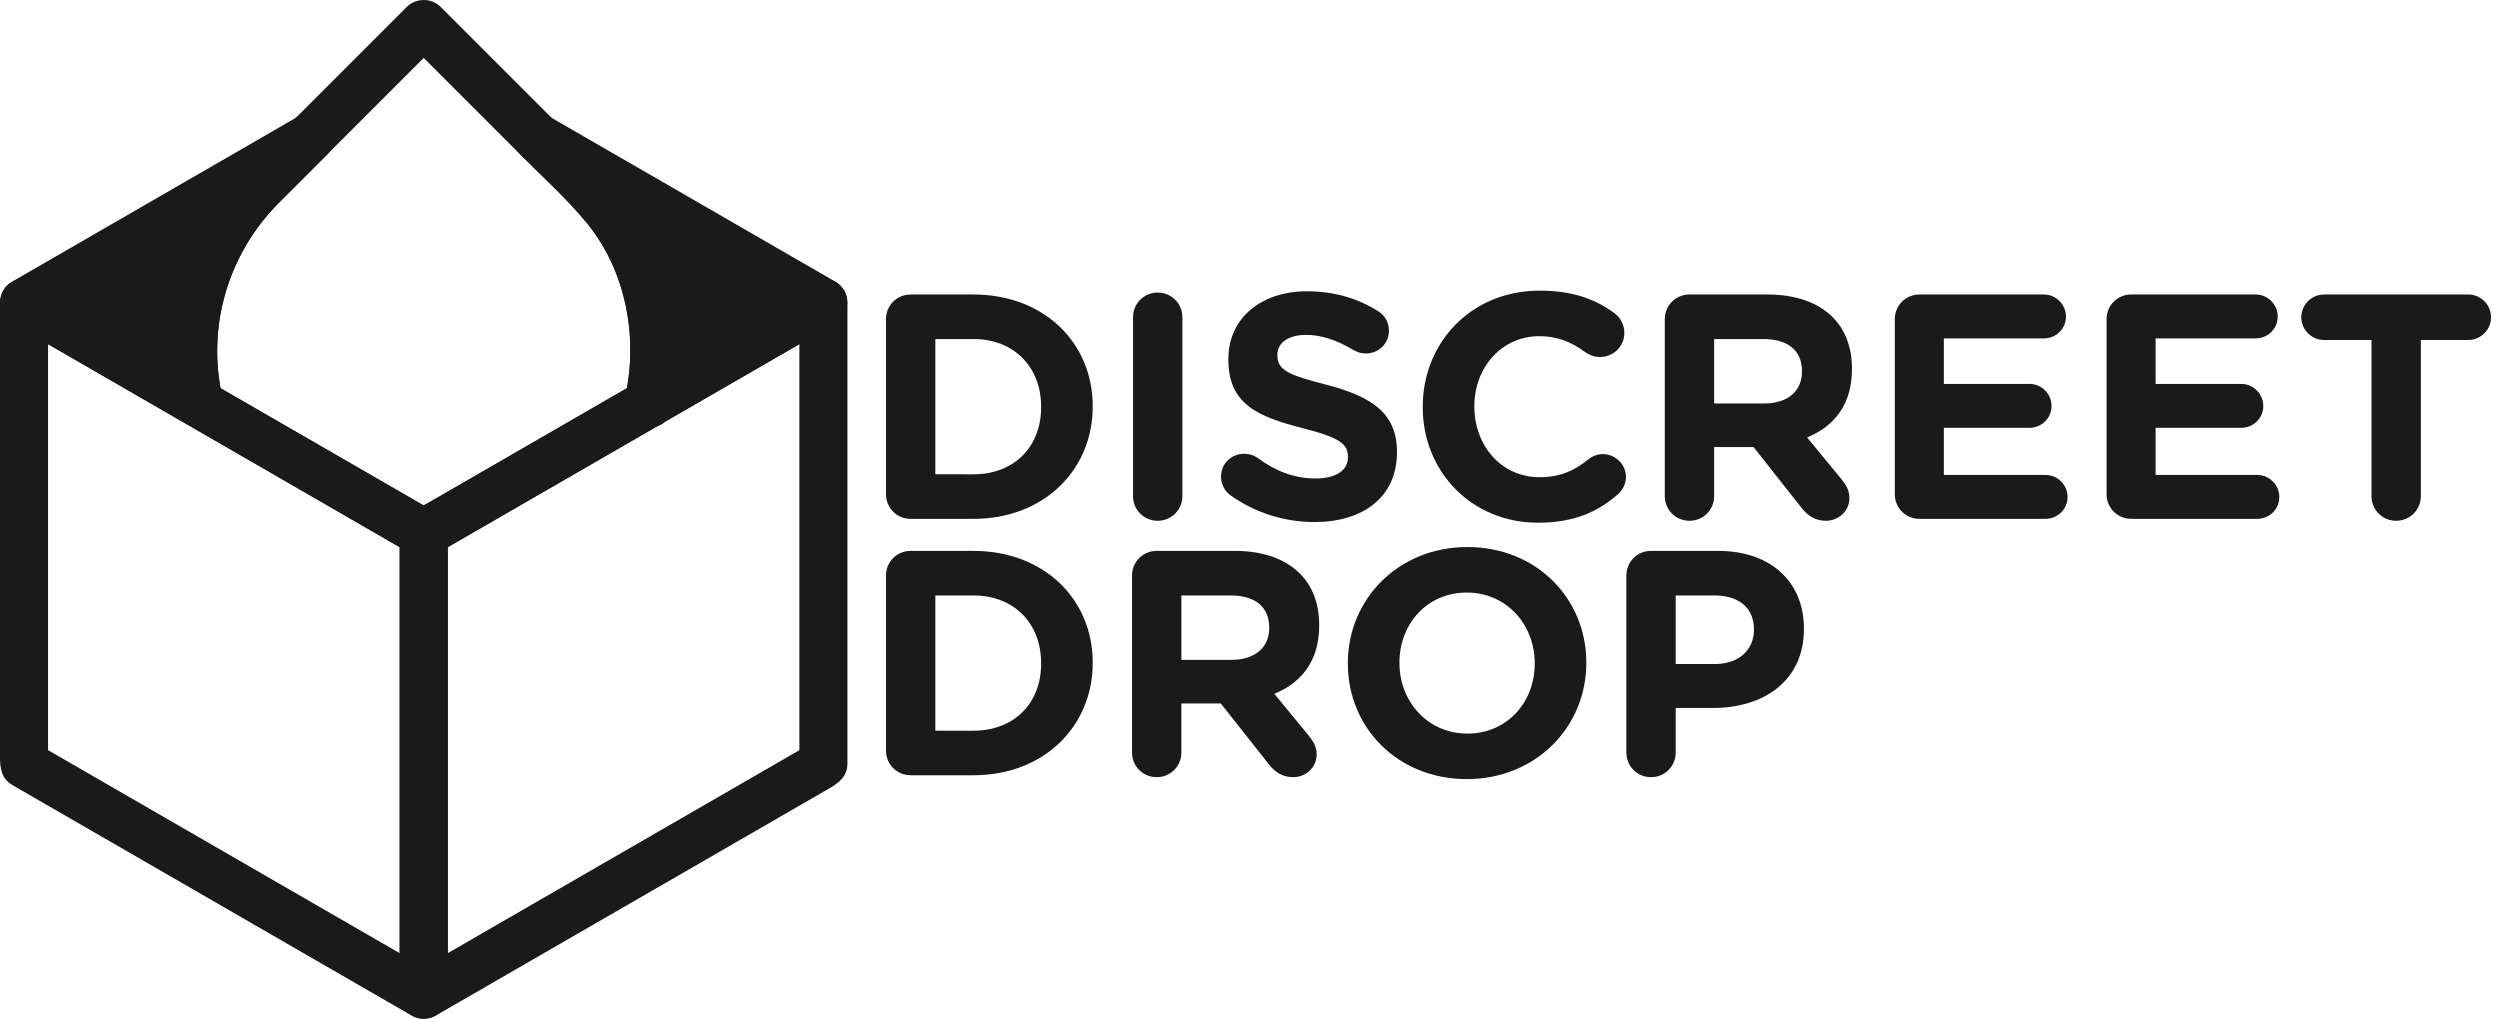 <?xml version="1.0" encoding="utf-8"?>
<!-- Generator: Adobe Illustrator 15.0.0, SVG Export Plug-In . SVG Version: 6.00 Build 0)  -->
<!DOCTYPE svg PUBLIC "-//W3C//DTD SVG 1.1//EN" "http://www.w3.org/Graphics/SVG/1.1/DTD/svg11.dtd">
<svg version="1.1" id="Layer_1" xmlns="http://www.w3.org/2000/svg" xmlns:xlink="http://www.w3.org/1999/xlink" x="0px" y="0px"
	 width="780.038px" height="317.857px" viewBox="0 0 780.038 317.857" enable-background="new 0 0 780.038 317.857"
	 xml:space="preserve">
<g>
	<path fill="#1A1A1A" d="M276.441,99.586c0-4.3,3.4-7.701,7.701-7.701h19.601c22.001,0,37.202,15.101,37.202,34.802v0.2
		c0,19.701-15.201,35.002-37.202,35.002h-19.601c-4.3,0-7.701-3.4-7.701-7.701V99.586z M303.743,147.989
		c12.601,0,21.102-8.5,21.102-20.901v-0.2c0-12.401-8.501-21.102-21.102-21.102h-11.901v42.203H303.743z"/>
	<path fill="#1A1A1A" d="M353.521,98.986c0-4.3,3.4-7.701,7.7-7.701c4.301,0,7.701,3.4,7.701,7.701v55.803
		c0,4.3-3.4,7.701-7.701,7.701c-4.3,0-7.7-3.4-7.7-7.701V98.986z"/>
	<path fill="#1A1A1A" d="M383.871,154.49c-1.7-1.2-2.9-3.4-2.9-5.8c0-4,3.2-7.101,7.2-7.101c2,0,3.4,0.7,4.4,1.4
		c5.301,3.9,11.102,6.301,17.901,6.301c6.3,0,10.101-2.5,10.101-6.601v-0.2c0-3.9-2.4-5.9-14.101-8.9
		c-14.101-3.6-23.202-7.5-23.202-21.401v-0.2c0-12.701,10.201-21.102,24.502-21.102c8.5,0,15.9,2.2,22.201,6.201
		c1.7,1,3.4,3.1,3.4,6.1c0,4-3.2,7.101-7.2,7.101c-1.501,0-2.7-0.4-3.9-1.1c-5.101-3-9.901-4.7-14.701-4.7
		c-5.9,0-9.001,2.7-9.001,6.1v0.2c0,4.6,3.001,6.1,15.102,9.201c14.201,3.7,22.201,8.8,22.201,21.001v0.2
		c0,13.901-10.601,21.701-25.701,21.701C400.971,162.89,391.67,160.09,383.871,154.49z"/>
	<path fill="#1A1A1A" d="M443.92,127.088v-0.2c0-19.901,15.001-36.202,36.502-36.202c10.501,0,17.602,2.8,23.402,7.1
		c1.6,1.2,3,3.4,3,6.101c0,4.2-3.4,7.5-7.602,7.5c-2.1,0-3.5-0.8-4.6-1.5c-4.301-3.2-8.801-5-14.301-5
		c-11.801,0-20.301,9.8-20.301,21.801v0.2c0,12,8.3,22.001,20.301,22.001c6.5,0,10.801-2,15.201-5.5c1.199-1,2.8-1.7,4.6-1.7
		c3.9,0,7.201,3.2,7.201,7.101c0,2.4-1.201,4.3-2.601,5.5c-6.3,5.5-13.7,8.801-24.901,8.801
		C459.221,163.09,443.92,147.189,443.92,127.088z"/>
	<path fill="#1A1A1A" d="M519.44,99.586c0-4.3,3.4-7.701,7.701-7.701h24.301c8.9,0,15.801,2.5,20.401,7.101
		c3.9,3.9,6.001,9.4,6.001,16.001v0.2c0,11-5.501,17.801-14.002,21.301l10.701,13c1.5,1.9,2.5,3.5,2.5,5.9
		c0,4.3-3.6,7.101-7.301,7.101c-3.5,0-5.8-1.7-7.6-4l-15.002-19.001H534.84v15.301c0,4.3-3.399,7.701-7.699,7.701
		c-4.301,0-7.701-3.4-7.701-7.701V99.586z M550.442,125.888c7.5,0,11.801-4,11.801-9.901v-0.2c0-6.6-4.6-10-12.101-10H534.84v20.102
		H550.442z"/>
	<path fill="#1A1A1A" d="M591.209,154.189V99.586c0-4.3,3.4-7.701,7.701-7.701h38.802c3.8,0,6.9,3.1,6.9,6.9s-3.101,6.801-6.9,6.801
		H606.51v14.201h26.702c3.8,0,6.9,3.1,6.9,6.9s-3.101,6.8-6.9,6.8H606.51v14.701h31.702c3.8,0,6.9,3.1,6.9,6.9s-3.101,6.8-6.9,6.8
		h-39.302C594.61,161.89,591.209,158.49,591.209,154.189z"/>
	<path fill="#1A1A1A" d="M657.28,154.189V99.586c0-4.3,3.4-7.701,7.7-7.701h38.802c3.801,0,6.9,3.1,6.9,6.9s-3.1,6.801-6.9,6.801
		h-31.201v14.201h26.701c3.801,0,6.9,3.1,6.9,6.9s-3.1,6.8-6.9,6.8h-26.701v14.701h31.701c3.801,0,6.9,3.1,6.9,6.9s-3.1,6.8-6.9,6.8
		H664.98C660.68,161.89,657.28,158.49,657.28,154.189z"/>
	<path fill="#1A1A1A" d="M739.94,106.087h-14.801c-3.9,0-7.1-3.2-7.1-7.101s3.199-7.101,7.1-7.101h45.003
		c3.9,0,7.101,3.2,7.101,7.101s-3.2,7.101-7.101,7.101h-14.801v48.703c0,4.3-3.4,7.701-7.7,7.701c-4.301,0-7.701-3.4-7.701-7.701
		V106.087z"/>
	<path fill="#1A1A1A" d="M276.441,179.586c0-4.3,3.4-7.701,7.701-7.701h19.601c22.001,0,37.202,15.101,37.202,34.802v0.201
		c0,19.701-15.201,35.002-37.202,35.002h-19.601c-4.3,0-7.701-3.4-7.701-7.701V179.586z M303.743,227.989
		c12.601,0,21.102-8.501,21.102-20.901v-0.199c0-12.401-8.501-21.102-21.102-21.102h-11.901v42.203H303.743z"/>
	<path fill="#1A1A1A" d="M353.21,179.586c0-4.3,3.4-7.701,7.7-7.701h24.302c8.901,0,15.802,2.5,20.401,7.101c3.9,3.9,6,9.4,6,16.001
		v0.2c0,11-5.5,17.801-14,21.301l10.7,13.001c1.5,1.9,2.5,3.501,2.5,5.9c0,4.3-3.601,7.101-7.3,7.101c-3.501,0-5.801-1.7-7.602-4
		l-15-19.002h-12.301v15.301c0,4.301-3.4,7.701-7.701,7.701c-4.3,0-7.7-3.4-7.7-7.701V179.586z M384.212,205.889
		c7.501,0,11.801-4.001,11.801-9.901v-0.2c0-6.6-4.601-10-12.101-10h-15.301v20.102H384.212z"/>
	<path fill="#1A1A1A" d="M420.549,207.088v-0.199c0-19.902,15.701-36.203,37.303-36.203s37.103,16.101,37.103,36.001v0.201
		c0,19.9-15.701,36.201-37.303,36.201C436.051,243.09,420.549,226.989,420.549,207.088z M478.854,207.088v-0.199
		c0-12.001-8.801-22.002-21.202-22.002c-12.4,0-21.001,9.8-21.001,21.801v0.201c0,12,8.801,22,21.201,22
		S478.854,219.089,478.854,207.088z"/>
	<path fill="#1A1A1A" d="M507.449,179.586c0-4.3,3.4-7.701,7.7-7.701h20.902c16.7,0,26.801,9.901,26.801,24.202v0.199
		c0,16.201-12.601,24.602-28.302,24.602h-11.7v13.9c0,4.301-3.4,7.701-7.701,7.701c-4.3,0-7.7-3.4-7.7-7.701V179.586z
		 M535.05,207.188c7.7,0,12.201-4.6,12.201-10.6v-0.201c0-6.9-4.8-10.6-12.501-10.6h-11.9v21.401H535.05z"/>
</g>
<g>
	<path fill="#1A1A1A" d="M202.271,125.939l54.644-31.549l-89.407-51.619l15.61,15.61
		C201.458,76.722,207.836,102.451,202.271,125.939z"/>
	<g>
		<path fill="#1A1A1A" d="M206.056,132.416c18.215-10.516,36.429-21.033,54.644-31.549c4.866-2.809,4.866-10.143,0-12.952
			c-29.802-17.207-59.604-34.413-89.407-51.619c-7.398-4.271-15.146,5.721-9.088,11.779c7.052,7.052,14.623,13.849,20.953,21.571
			c12.208,14.895,16.066,35.778,11.882,54.3c-2.128,9.42,12.333,13.421,14.464,3.987c4.959-21.952,1.005-44.938-11.736-63.596
			c-6.855-10.04-16.4-18.312-24.957-26.869c-3.029,3.926-6.059,7.853-9.088,11.779c29.802,17.207,59.604,34.413,89.407,51.619
			c0-4.317,0-8.635,0-12.952c-18.215,10.516-36.429,21.033-54.644,31.549C190.114,124.297,197.664,137.261,206.056,132.416z"/>
	</g>
</g>
<g>
	<path fill="#1A1A1A" d="M81.295,58.382c0,0,6.895-6.896,15.609-15.609L7.5,94.391l54.643,31.548
		C56.578,102.451,62.955,76.722,81.295,58.382z"/>
	<g>
		<path fill="#1A1A1A" d="M86.598,63.685c5.203-5.203,10.406-10.406,15.609-15.609c6.059-6.058-1.69-16.05-9.088-11.779
			C63.317,53.503,33.516,70.708,3.714,87.915c-4.865,2.809-4.865,10.143,0,12.952c18.215,10.516,36.429,21.032,54.644,31.548
			c5.897,3.405,12.446-2.146,11.017-8.47C64.445,102.12,70.982,79.648,86.598,63.685c6.766-6.916-3.833-17.53-10.606-10.606
			c-19.444,19.876-27.199,47.77-21.081,74.854c3.672-2.823,7.345-5.646,11.017-8.47C47.714,108.947,29.5,98.431,11.286,87.915
			c0,4.317,0,8.635,0,12.952c29.801-17.206,59.603-34.412,89.403-51.618c-3.029-3.926-6.059-7.853-9.088-11.779
			c-5.203,5.203-10.406,10.406-15.609,15.609C69.146,59.924,79.753,70.531,86.598,63.685z"/>
	</g>
</g>
<g>
	<g>
		<path fill="#1A1A1A" d="M75.992,53.079C57.221,72.266,49.479,98.67,54.277,124.986c1.114,6.11,4.428,7.63,9.112,10.334
			c5.511,3.182,11.022,6.364,16.534,9.546c13.241,7.645,26.482,15.29,39.723,22.934c2.907,1.678,5.813,3.356,8.72,5.035
			c4.503,2.6,8.43-0.432,12.195-2.605c21.79-12.581,43.58-25.161,65.37-37.741c4.526-2.613,4.642-9.324,5.19-13.951
			c0.771-6.507,0.728-12.963-0.129-19.459c-1.716-13.008-6.496-25.333-14.138-36.016c-7.077-9.893-16.591-18.14-25.163-26.712
			c-11.394-11.394-22.788-22.788-34.181-34.182c-2.89-2.89-7.717-2.89-10.606,0C109.933,19.137,92.961,36.107,75.992,53.079
			c-6.845,6.846,3.761,17.452,10.606,10.606c16.97-16.971,33.941-33.941,50.912-50.912c-3.536,0-7.071,0-10.606,0
			c11.78,11.78,23.56,23.561,35.34,35.341c7.039,7.039,14.595,13.824,20.913,21.532c12.208,14.895,16.066,35.778,11.882,54.3
			c1.149-1.494,2.298-2.988,3.447-4.482c-23.354,13.484-46.709,26.967-70.063,40.451c2.523,0,5.047,0,7.57,0
			c-23.354-13.484-46.709-26.968-70.064-40.452c1.149,1.494,2.298,2.988,3.447,4.482c-4.93-21.826,1.607-44.297,17.223-60.26
			C93.364,56.769,82.765,46.155,75.992,53.079z"/>
	</g>
</g>
<g>
	<g>
		<path fill="#1A1A1A" d="M65.928,119.463C47.714,108.947,29.5,98.431,11.286,87.915C6.365,85.074,0,88.683,0,94.391
			c0,47.249,0,94.498,0,141.747c0,3.503,0.406,6.819,3.912,8.843c2.117,1.223,4.234,2.444,6.351,3.667
			c10.7,6.178,21.4,12.355,32.1,18.533c25.607,14.784,51.214,29.568,76.822,44.353c3.079,1.778,6.158,3.556,9.238,5.333
			c4.92,2.841,11.285-0.768,11.285-6.476c0-47.249,0-94.498,0-141.747c0-0.751,0-1.502,0-2.253c0-2.632-1.43-5.157-3.715-6.476
			C112.638,146.431,89.283,132.947,65.928,119.463c-8.393-4.845-15.942,8.119-7.57,12.952
			c23.354,13.484,46.709,26.968,70.064,40.452c-1.238-2.159-2.477-4.317-3.715-6.476c0,47.249,0,94.498,0,141.747
			c0,0.751,0,1.502,0,2.253c3.762-2.158,7.523-4.317,11.285-6.476c-40.918-23.625-81.837-47.249-122.756-70.874
			c-0.65-0.375-1.301-0.751-1.951-1.126c1.238,2.158,2.476,4.317,3.714,6.476c0-47.249,0-94.498,0-141.747c0-0.751,0-1.502,0-2.253
			c-3.762,2.159-7.523,4.317-11.286,6.476c18.215,10.516,36.429,21.032,54.644,31.548C66.75,137.261,74.3,124.296,65.928,119.463z"
			/>
	</g>
</g>
<g>
	<g>
		<path fill="#1A1A1A" d="M198.486,119.463c-21.35,12.327-42.7,24.653-64.05,36.979c-3.359,1.939-8.336,3.868-9.46,7.954
			c-0.589,2.142-0.268,4.751-0.268,6.932c0,11.395,0,22.79,0,34.185c0,34.959,0,69.918,0,104.877c0,5.708,6.365,9.316,11.285,6.476
			c40.919-23.624,81.837-47.248,122.756-70.873c3.043-1.757,5.666-3.768,5.666-7.83c0-2.445,0-4.89,0-7.334
			c0-12.355,0-24.711,0-37.066c0-29.568,0-59.137,0-88.706c0-3.555,0-7.111,0-10.667c0-5.708-6.365-9.317-11.285-6.476
			C234.915,98.431,216.7,108.947,198.486,119.463c-8.372,4.833-0.822,17.797,7.57,12.952c18.215-10.516,36.429-21.033,54.644-31.549
			c-3.762-2.159-7.523-4.317-11.285-6.476c0,47.249,0,94.498,0,141.747c0,0.751,0,1.502,0,2.253
			c1.238-2.158,2.477-4.317,3.715-6.476c-40.919,23.624-81.837,47.248-122.756,70.873c-0.65,0.375-1.301,0.751-1.951,1.127
			c3.762,2.158,7.523,4.317,11.285,6.476c0-47.249,0-94.498,0-141.747c0-0.751,0-1.502,0-2.253
			c-1.238,2.159-2.477,4.317-3.715,6.476c23.354-13.484,46.709-26.967,70.063-40.451
			C214.428,127.582,206.878,114.618,198.486,119.463z"/>
	</g>
</g>
</svg>
